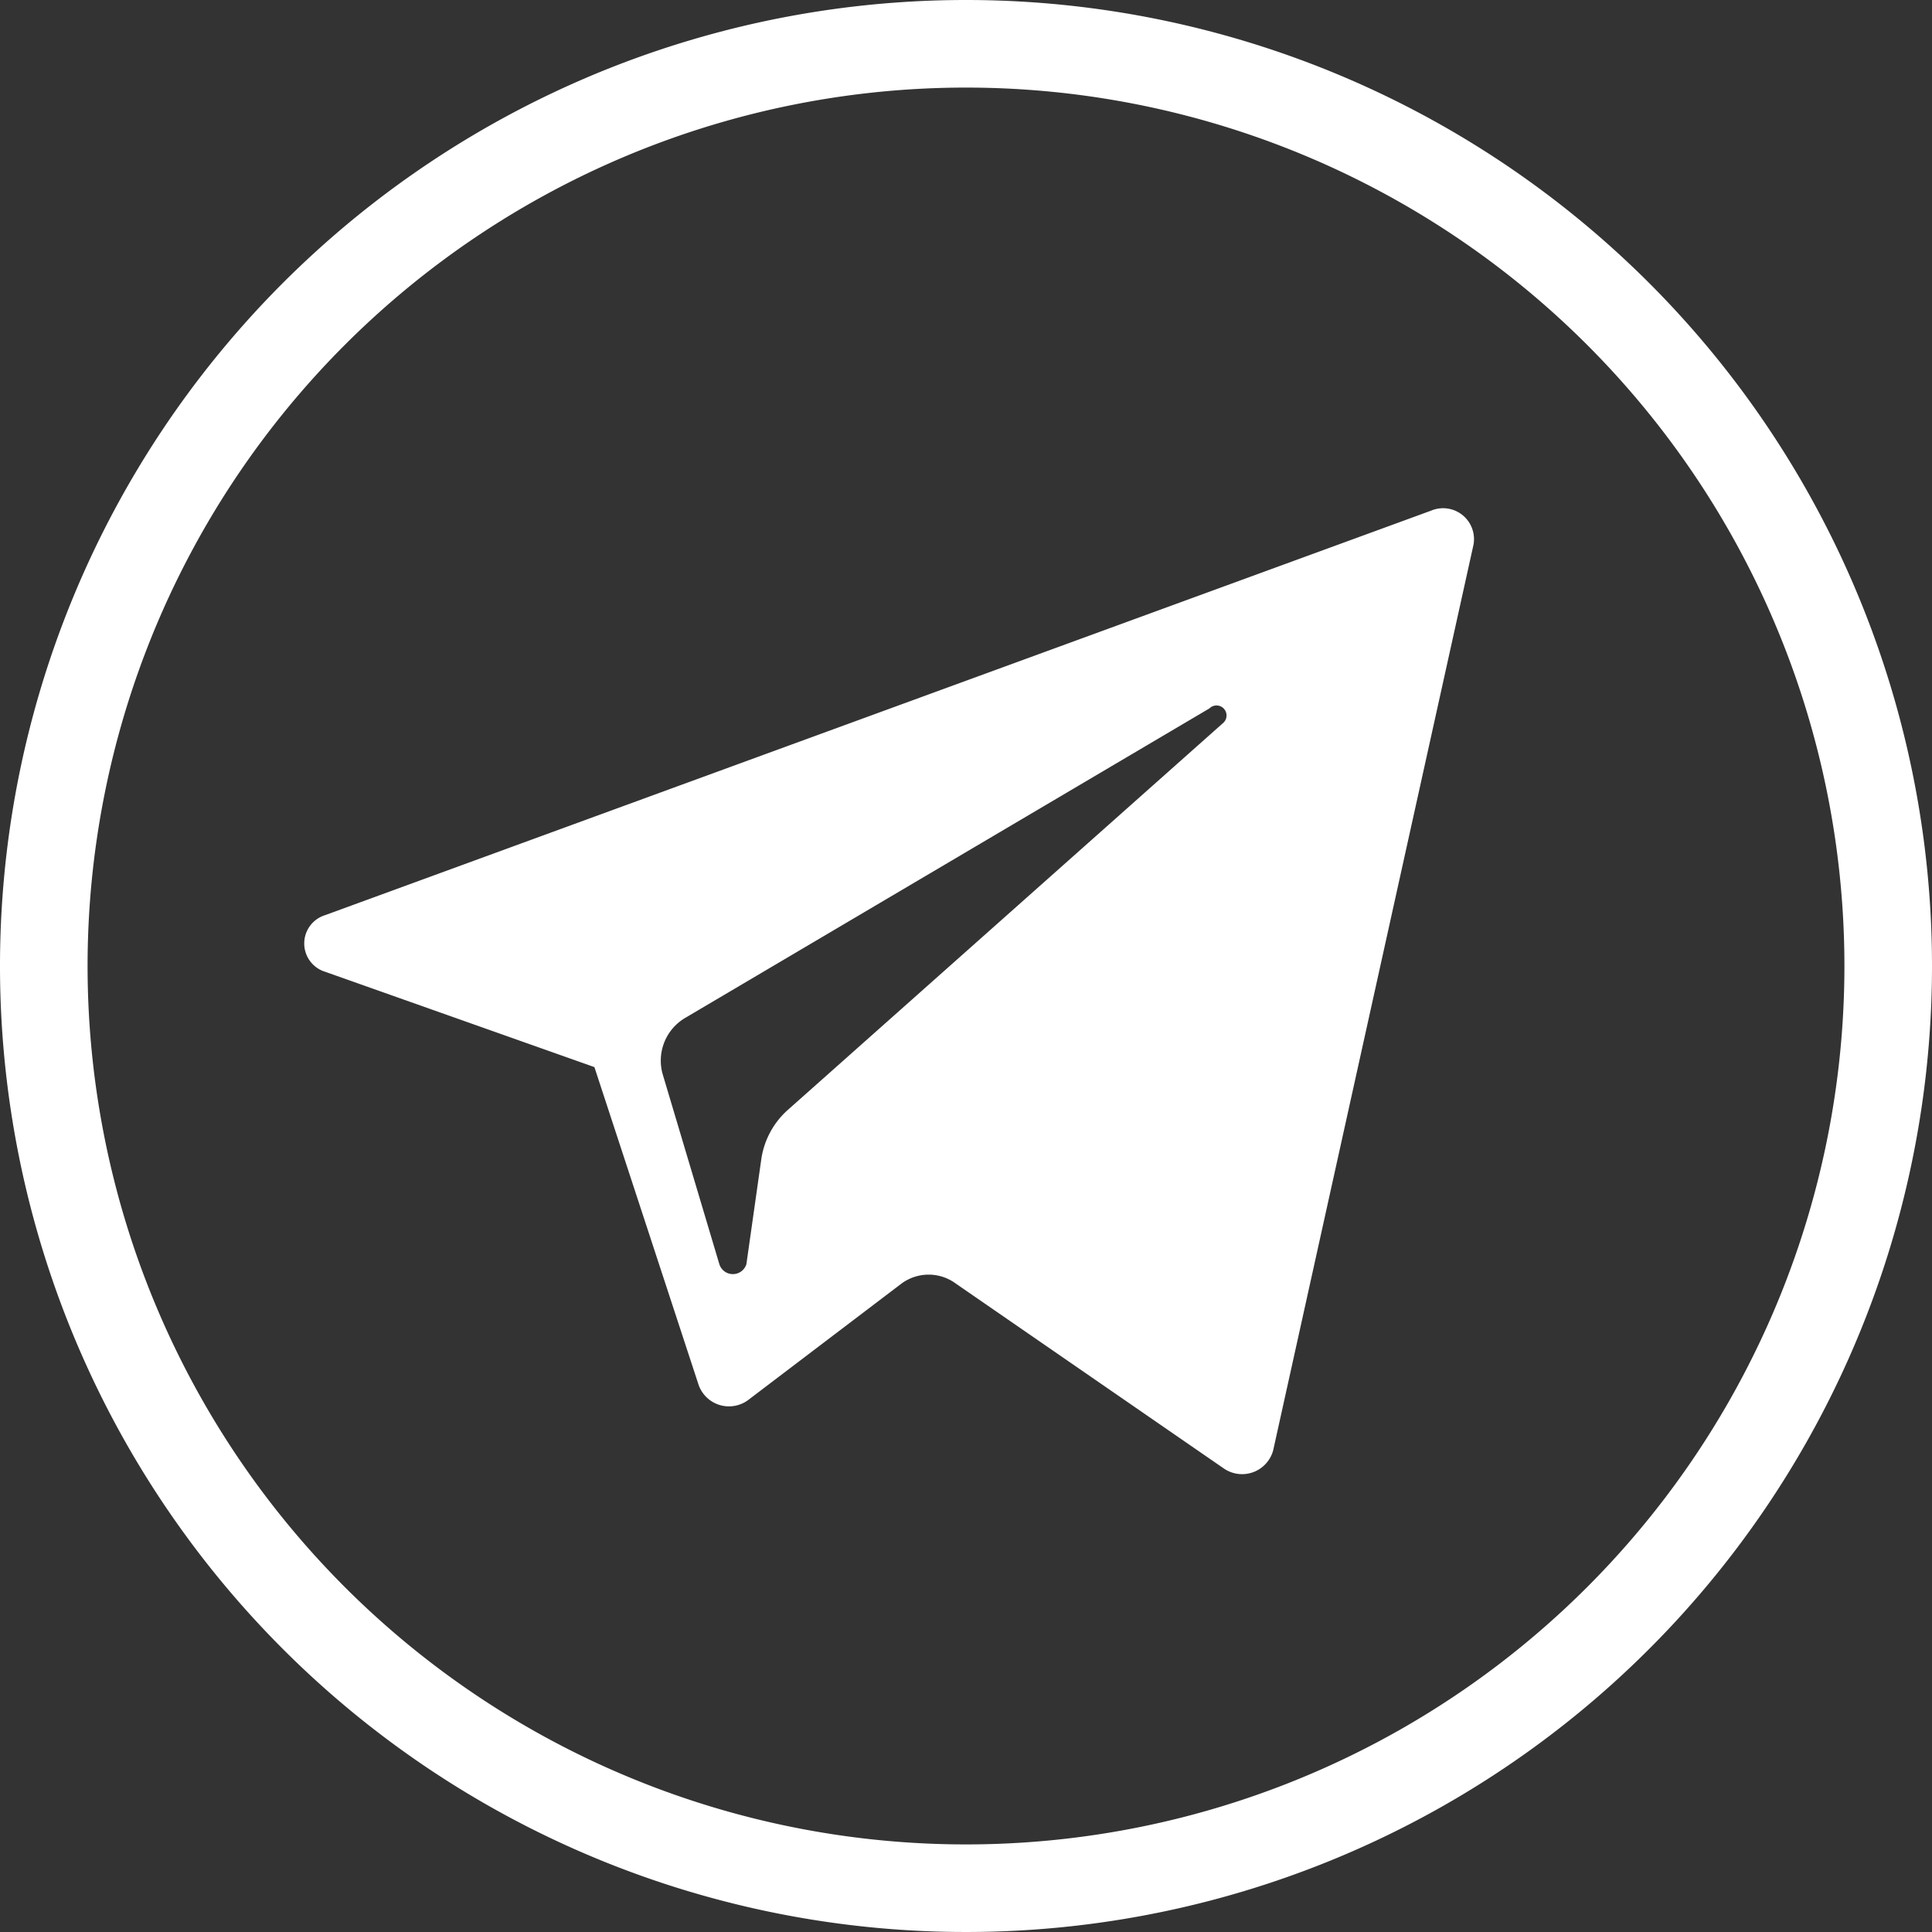 <svg id="Layer_1" data-name="Layer 1" xmlns="http://www.w3.org/2000/svg" viewBox="0 0 30 30"><rect x="0" y="0" width="30" height="30" fill="#333333" stroke="none"/><defs><style>.cls-1{fill:#fff;}</style></defs><title>telegram-white</title><path class="cls-1" d="M22.22,7.93,5.05,14.21a.46.46,0,0,0,0,.88l4.18,1.48,1.62,4.94a.5.5,0,0,0,.78.22L14,19.93a.71.71,0,0,1,.84,0L19,22.8a.5.5,0,0,0,.77-.28L22.88,8.46A.48.48,0,0,0,22.22,7.93ZM19,11.22l-6.75,6a1.27,1.27,0,0,0-.43.79l-.23,1.62a.22.22,0,0,1-.42,0l-.88-2.95a.77.77,0,0,1,.36-.88L18.78,11A.14.14,0,0,1,19,11.22ZM15,0A15,15,0,1,0,30,15,15,15,0,0,0,15,0Zm0,28.64A13.64,13.64,0,1,1,28.64,15,13.64,13.64,0,0,1,15,28.64Z"/></svg>
